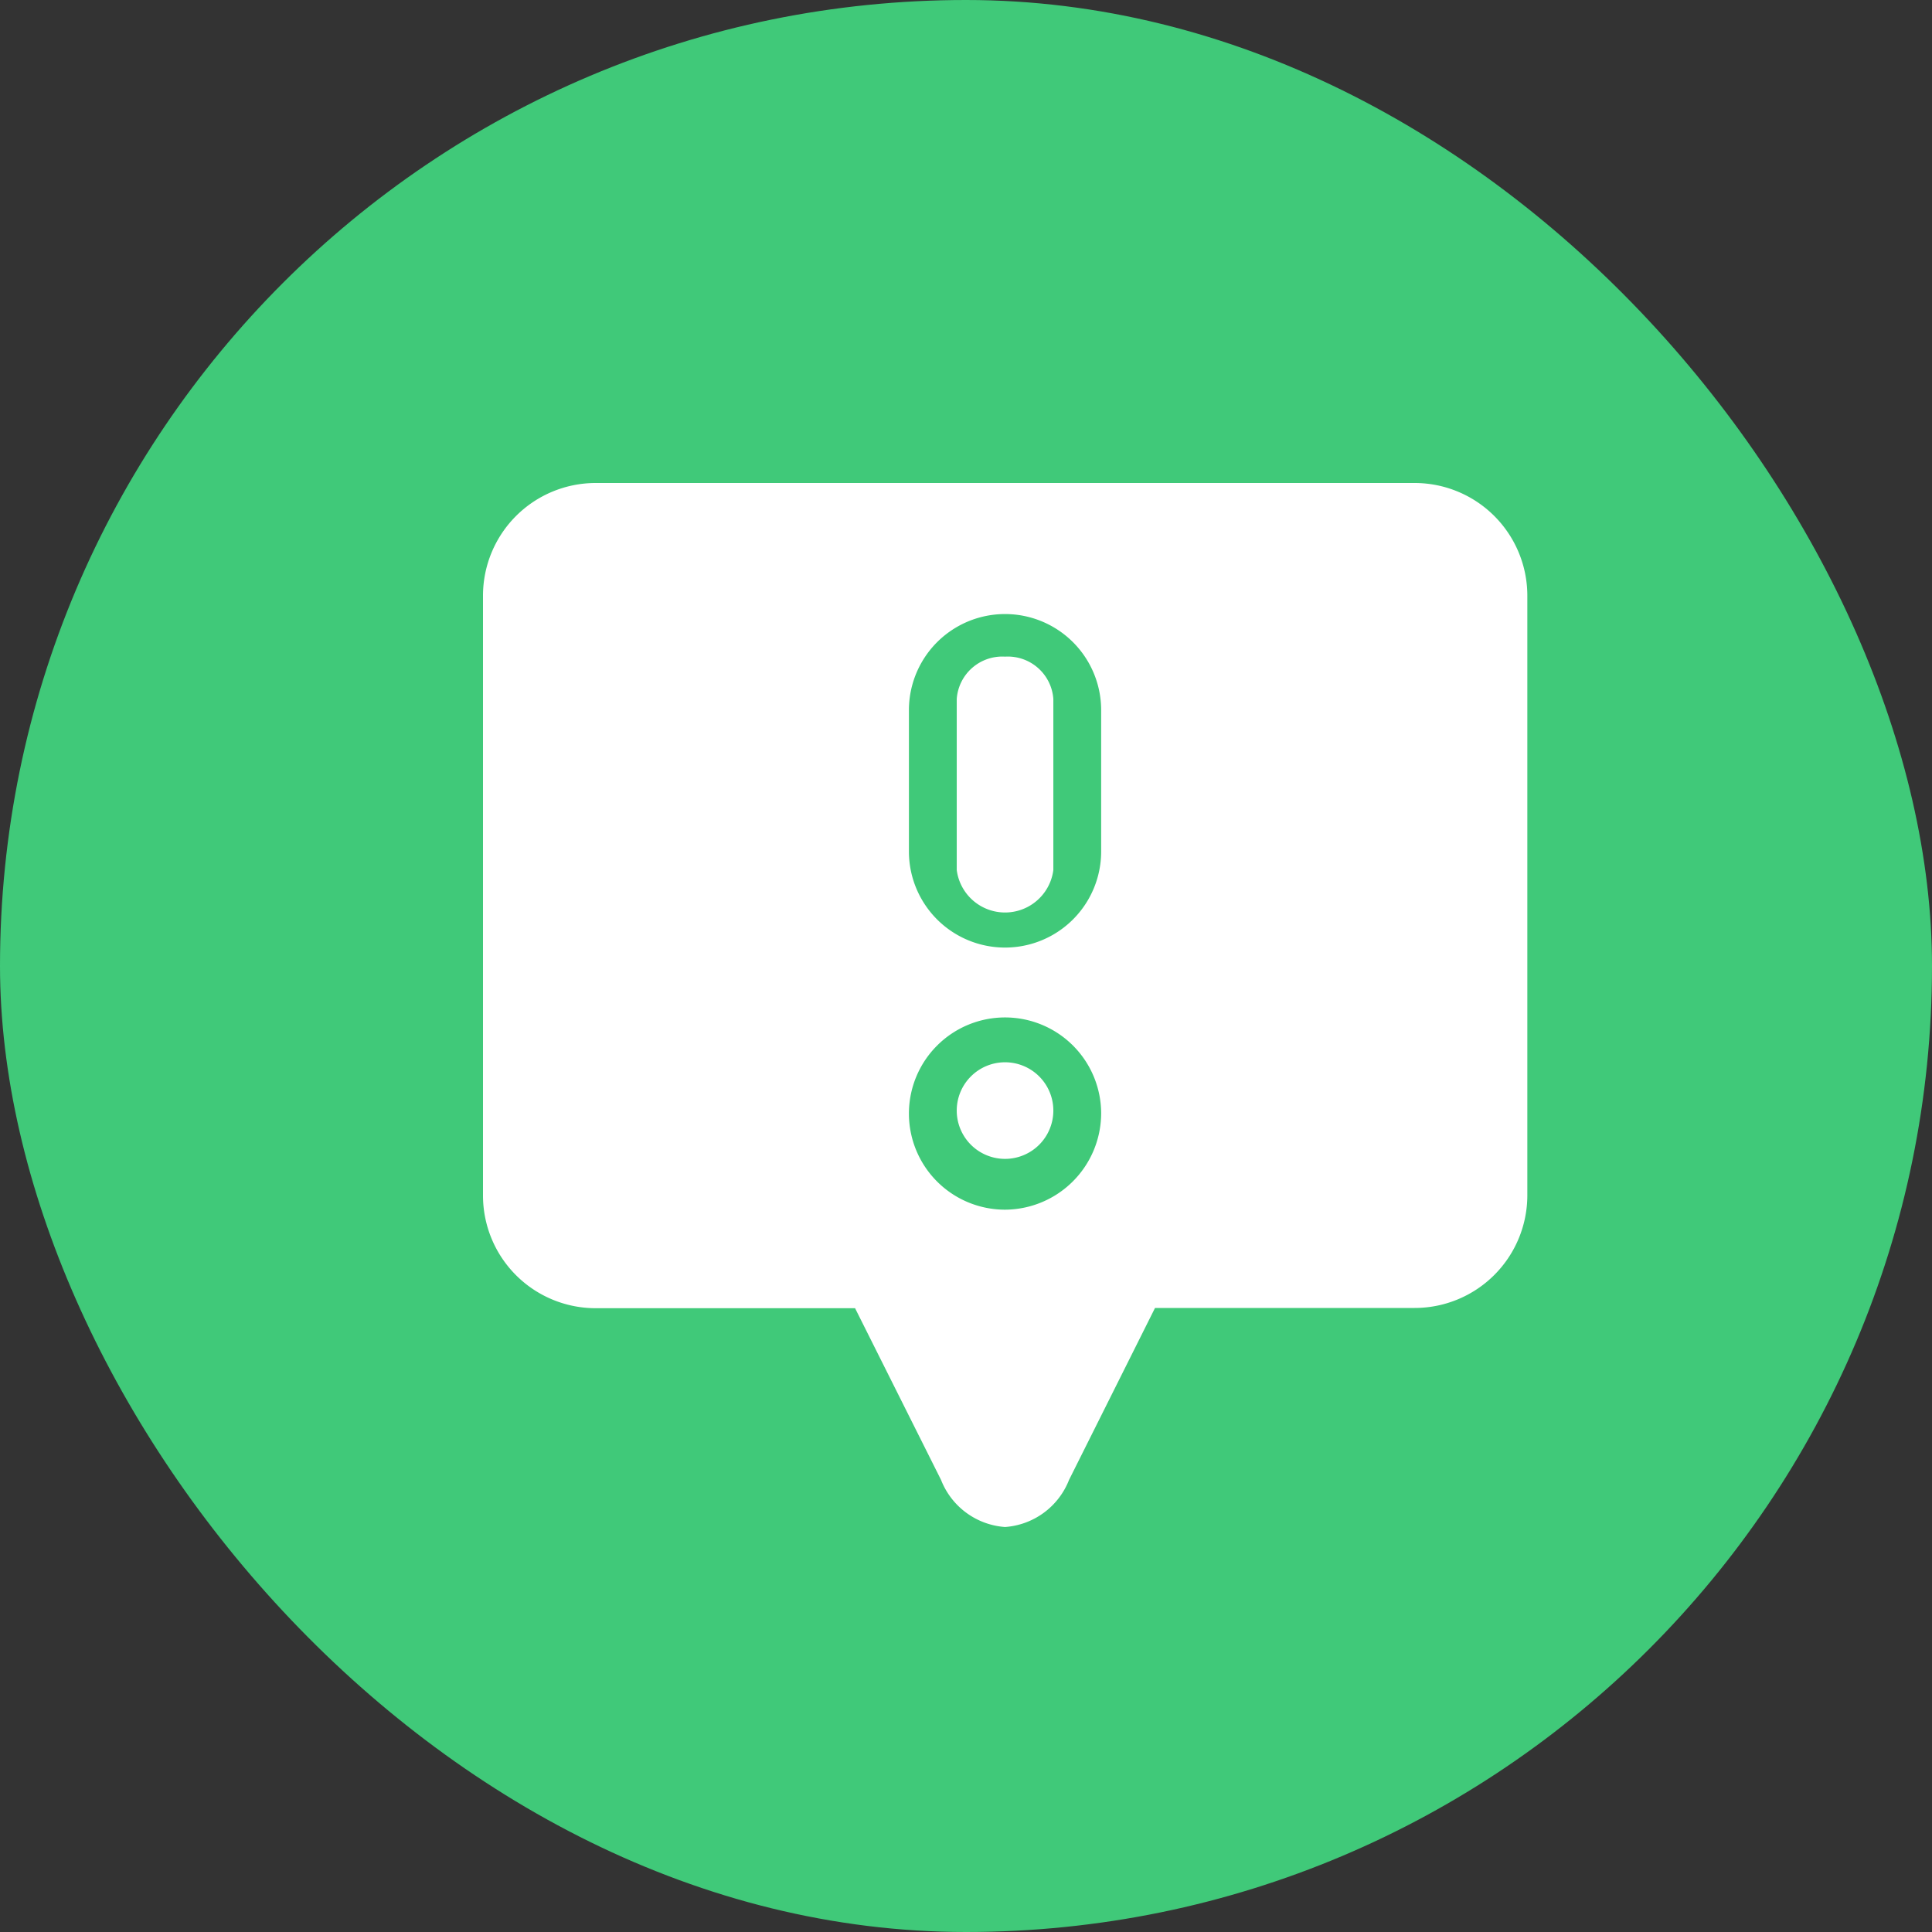 <svg id="Component_44_11" data-name="Component 44 – 11" xmlns="http://www.w3.org/2000/svg" width="24" height="24" viewBox="0 0 24 24">
  <rect x="0" y="0" width="24" height="24" fill="#333333" stroke="none"/>
  <rect id="Rectangle_375" data-name="Rectangle 375" width="24" height="24" rx="12" fill="#40c979"/>
  <g id="report" transform="translate(6 6)">
    <path id="Path_5067" data-name="Path 5067" d="M239.467,292.105a.6.6,0,1,0,.6.6A.6.6,0,0,0,239.467,292.105Zm0,0" transform="translate(-232.982 -284.909)" fill="#fff"/>
    <path id="Path_5068" data-name="Path 5068" d="M239.467,94.27a.567.567,0,0,0-.6.525v2.126a.605.605,0,0,0,1.2,0V94.795A.567.567,0,0,0,239.467,94.27Zm0,0" transform="translate(-232.982 -92.113)" fill="#fff"/>
    <path id="Path_5069" data-name="Path 5069" d="M11.572,0H1.4A1.4,1.4,0,0,0,0,1.4V8.851a1.4,1.4,0,0,0,1.4,1.4H4.622L5.69,12.384a.924.924,0,0,0,.795.585.924.924,0,0,0,.795-.585l1.068-2.136h3.225a1.4,1.4,0,0,0,1.4-1.4V1.4a1.4,1.4,0,0,0-1.4-1.4ZM6.485,9.027A1.194,1.194,0,1,1,7.679,7.833,1.2,1.2,0,0,1,6.485,9.027Zm1.194-4.45a1.194,1.194,0,0,1-2.388,0V2.822a1.194,1.194,0,0,1,2.388,0Zm0,0" fill="#fff"/>
  </g>
</svg>
